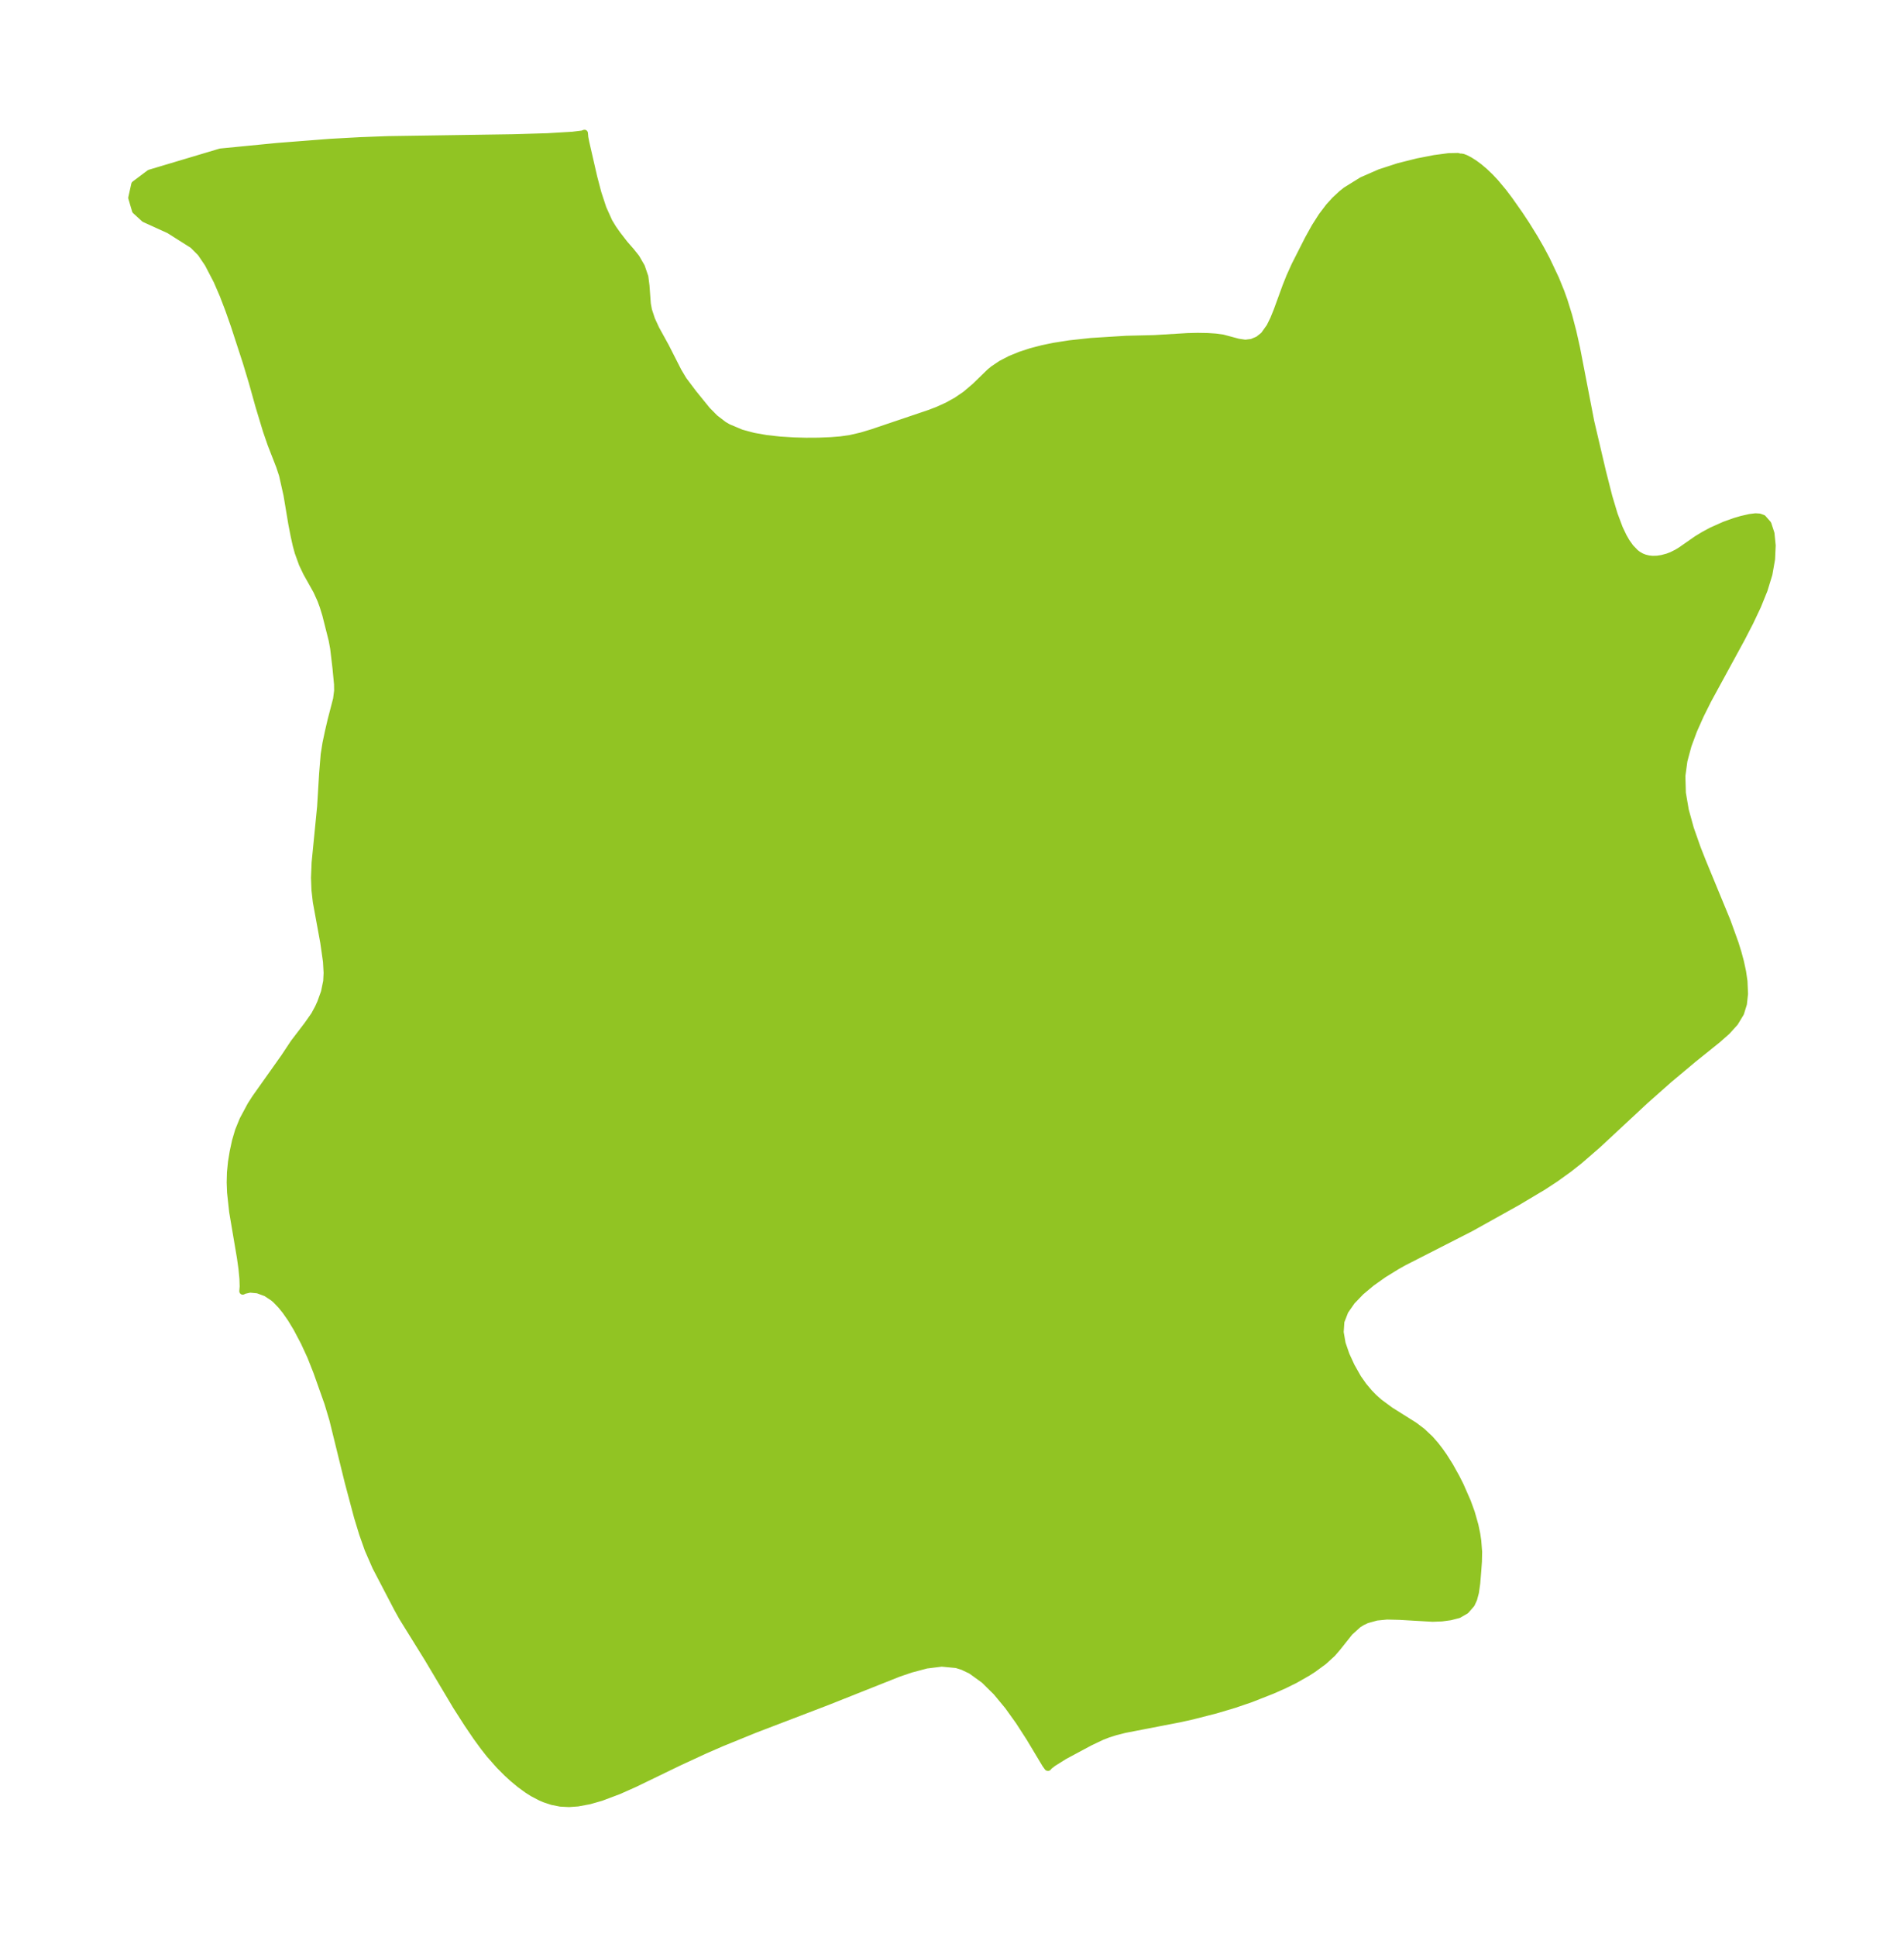 <?xml version="1.0" encoding="UTF-8"?>
<!DOCTYPE svg  PUBLIC '-//W3C//DTD SVG 1.1//EN'  'http://www.w3.org/Graphics/SVG/1.1/DTD/svg11.dtd'>
<svg width="275.89pt" height="280.51pt" version="1.1" viewBox="0 0 275.89 280.51" xmlns="http://www.w3.org/2000/svg" xmlns:xlink="http://www.w3.org/1999/xlink">
 <defs>
  <style type="text/css">*{stroke-linejoin: round; stroke-linecap: butt}</style>
 </defs>
 <g id="figure_1">
  <g id="patch_1">
   <path d="m0 280.51h275.89v-280.51h-275.89v280.51z" fill="none"/>
  </g>
  <g id="axes_1">
   <g id="PatchCollection_1">
    <defs>
     <path id="m2eda5d62b6" d="m211.52-257.76 0.132-0.025 0.309 0.044 0.408 0.156 0.566 0.292 0.682 0.43 0.729 0.538 0.773 0.654 0.822 0.787 0.736 0.785 1.165 1.395 0.852 1.125 1.506 2.142 0.974 1.472 1.202 1.941 0.869 1.513 0.857 1.61 1.311 2.766 0.768 1.886 0.484 1.353 0.653 2.117 0.594 2.268 0.531 2.362 2.071 10.716 1.709 7.279 0.912 3.587 0.762 2.542 0.758 2.024 0.558 1.175 0.46 0.8 0.564 0.795 0.733 0.763 0.366 0.28 0.49 0.283 0.485 0.192 0.562 0.137 0.569 0.059 0.698-0.019 0.698-0.106 0.828-0.227 0.569-0.218 0.78-0.39 0.568-0.351 2.306-1.607 0.953-0.578 1.146-0.62 1.897-0.849 1.525-0.543 0.939-0.274 1.188-0.272 0.835-0.103 0.565 0.034 0.505 0.181 0.737 0.841 0.444 1.364 0.175 1.739-0.092 1.996-0.38 2.157-0.694 2.268-0.94 2.322-1.113 2.356-1.228 2.375-4.867 8.927-1.088 2.183-0.975 2.186-0.814 2.192-0.594 2.202-0.301 2.215 0.073 2.477 0.425 2.492 0.739 2.674 0.996 2.829 0.756 1.918 3.571 8.658 1.153 3.197 0.42 1.351 0.358 1.331 0.307 1.426 0.203 1.387 0.078 1.815-0.159 1.457-0.416 1.34-0.838 1.383-1.148 1.263-1.368 1.208-3.513 2.822-3.493 2.925-3.486 3.086-6.882 6.404-2.613 2.262-1.548 1.222-1.937 1.391-1.744 1.145-3.759 2.241-6.763 3.771-9.691 4.944-1.045 0.586-1.892 1.167-1.744 1.234-1.554 1.298-1.31 1.361-0.994 1.428-0.586 1.502-0.107 1.57 0.282 1.624 0.565 1.652 0.76 1.653 0.957 1.696 0.788 1.122 0.848 1.009 0.659 0.676 0.773 0.693 1.628 1.202 3.462 2.176 1.142 0.86 1.168 1.097 0.778 0.891 0.611 0.791 0.604 0.859 0.862 1.367 0.956 1.722 0.553 1.097 1.048 2.389 0.564 1.556 0.52 1.828 0.264 1.267 0.148 0.985 0.123 1.592-0.029 1.419-0.098 1.354-0.145 1.762-0.192 1.342-0.258 0.966-0.336 0.728-0.818 0.934-1.042 0.599-1.199 0.308-1.224 0.164-1.336 0.052-4.801-0.277-1.815-0.045-1.514 0.149-1.428 0.399-0.695 0.333-0.54 0.343-1.23 1.115-1.766 2.22-0.73 0.848-1.272 1.159-1.522 1.112-0.781 0.504-1.833 1.044-1.606 0.792-1.691 0.748-3.125 1.229-2.382 0.813-2.672 0.795-3.393 0.868-1.796 0.401-8.02 1.552-1.408 0.361-1.052 0.338-0.889 0.347-1.682 0.801-3.668 1.964-1.663 1.038-0.574 0.442-0.171 0.201-0.057-0.007-0.325-0.451-2.306-3.842-1.542-2.385-1.573-2.193-1.683-2.034-1.78-1.754-1.882-1.356-1.229-0.589-0.905-0.281-2.133-0.204-2.213 0.275-2.277 0.605-1.768 0.605-10.327 4.105-10.493 4.015-4.81 1.959-2.413 1.05-3.759 1.738-6.464 3.127-2.264 1.007-2.541 0.957-1.712 0.49-1.685 0.313-1.273 0.092-1.248-0.066-1.185-0.233-1.061-0.349-0.628-0.267-1.138-0.597-0.768-0.484-1.097-0.8-1.04-0.865-0.84-0.77-1.085-1.089-1.421-1.608-0.844-1.072-1.074-1.471-1.288-1.899-1.631-2.546-4.116-6.912-3.699-5.963-0.732-1.318-3.118-5.977-1.1-2.518-0.803-2.276-0.738-2.411-1.351-5.071-2.234-9.075-0.71-2.366-1.611-4.542-0.884-2.232-0.937-2.034-1.087-2.058-0.836-1.378-0.786-1.125-0.62-0.769-0.751-0.784-0.381-0.333-1.042-0.692-1.221-0.448-1.122-0.107-0.858 0.192-0.194 0.106 0.053-0.691-0.035-1.128-0.14-1.459-0.222-1.58-1.127-6.66-0.304-2.804-0.053-1.424 0.037-1.445 0.151-1.517 0.24-1.47 0.338-1.569 0.443-1.506 0.647-1.583 1.127-2.103 0.672-1.047 4.21-5.939 1.362-2.055 1.958-2.568 1.026-1.458 0.579-1.08 0.321-0.713 0.544-1.503 0.329-1.597 0.06-1.21-0.092-1.633-0.395-2.773-1.078-5.88-0.196-1.735-0.065-1.754 0.089-2.199 0.798-8.106 0.286-4.739 0.23-2.814 0.252-1.597 0.353-1.674 0.397-1.705 0.793-3.052 0.151-1.195-0.013-0.944-0.222-2.325-0.343-2.897-0.219-1.183-0.922-3.655-0.384-1.243-0.333-0.903-0.594-1.309-1.475-2.633-0.606-1.277-0.608-1.678-0.293-1.083-0.293-1.324-0.342-1.763-0.688-4.119-0.651-2.904-0.425-1.286-1.238-3.18-0.679-1.969-1.058-3.489-0.983-3.516-0.872-2.896-1.723-5.289-0.795-2.265-0.836-2.187-0.891-2.058-1.294-2.481-1.047-1.544-1.142-1.145-3.432-2.171-3.583-1.628-1.303-1.194-0.543-1.846 0.434-1.955 2.171-1.629 10.258-3.064 8.203-0.802 7.662-0.598 4.396-0.241 3.972-0.15 18.149-0.275 4.983-0.146 3.645-0.215 1.443-0.175 0.294-0.112 0.057 0.62 0.145 0.737 1.147 5 0.609 2.314 0.724 2.208 0.879 1.952 0.59 0.969 0.621 0.879 1.046 1.351 0.928 1.063 0.747 0.935 0.763 1.321 0.499 1.458 0.164 1.289 0.193 2.626 0.171 0.913 0.445 1.352 0.622 1.352 1.405 2.552 1.825 3.586 0.743 1.249 1.451 1.928 1.996 2.457 1.132 1.146 1.29 0.989 0.639 0.37 1.906 0.799 1.768 0.474 1.873 0.328 1.944 0.214 1.987 0.124 1.803 0.048 1.798-0.01 1.776-0.072 1.417-0.114 1.391-0.197 1.6-0.368 1.567-0.471 8.331-2.814 1.191-0.455 1.403-0.637 1.329-0.739 1.298-0.885 1.4-1.188 2.125-2.064 0.506-0.417 1.15-0.77 1.308-0.678 1.45-0.593 1.556-0.508 1.631-0.426 1.693-0.351 2.254-0.353 3.103-0.338 5.071-0.318 4.125-0.1 4.8-0.29 1.468-0.033 1.454 0.026 1.147 0.075 1.006 0.137 2.255 0.603 1.027 0.153 0.95-0.116 0.928-0.39 0.816-0.651 0.87-1.222 0.547-1.117 0.5-1.233 1.269-3.485 0.562-1.408 0.744-1.649 1.952-3.847 0.96-1.727 0.993-1.56 1.024-1.35 0.872-0.963 0.969-0.901 0.64-0.511 2.319-1.437 2.58-1.13 2.725-0.886 2.731-0.684 2.453-0.477 2.068-0.275 1.355-0.027 0.261 0.104" stroke="#91c423"/>
    </defs>
    <g clip-path="url(#p64ad0575d8)">
     <use y="280.512" fill="#91c423" stroke="#91c423" xlink:href="#m2eda5d62b6"/>
    </g>
   </g>
  </g>
 </g>
 <defs>
  <clipPath id="p64ad0575d8">
   <rect x="7.2" y="7.2" width="261.49" height="266.11"/>
  </clipPath>
 </defs>
</svg>
